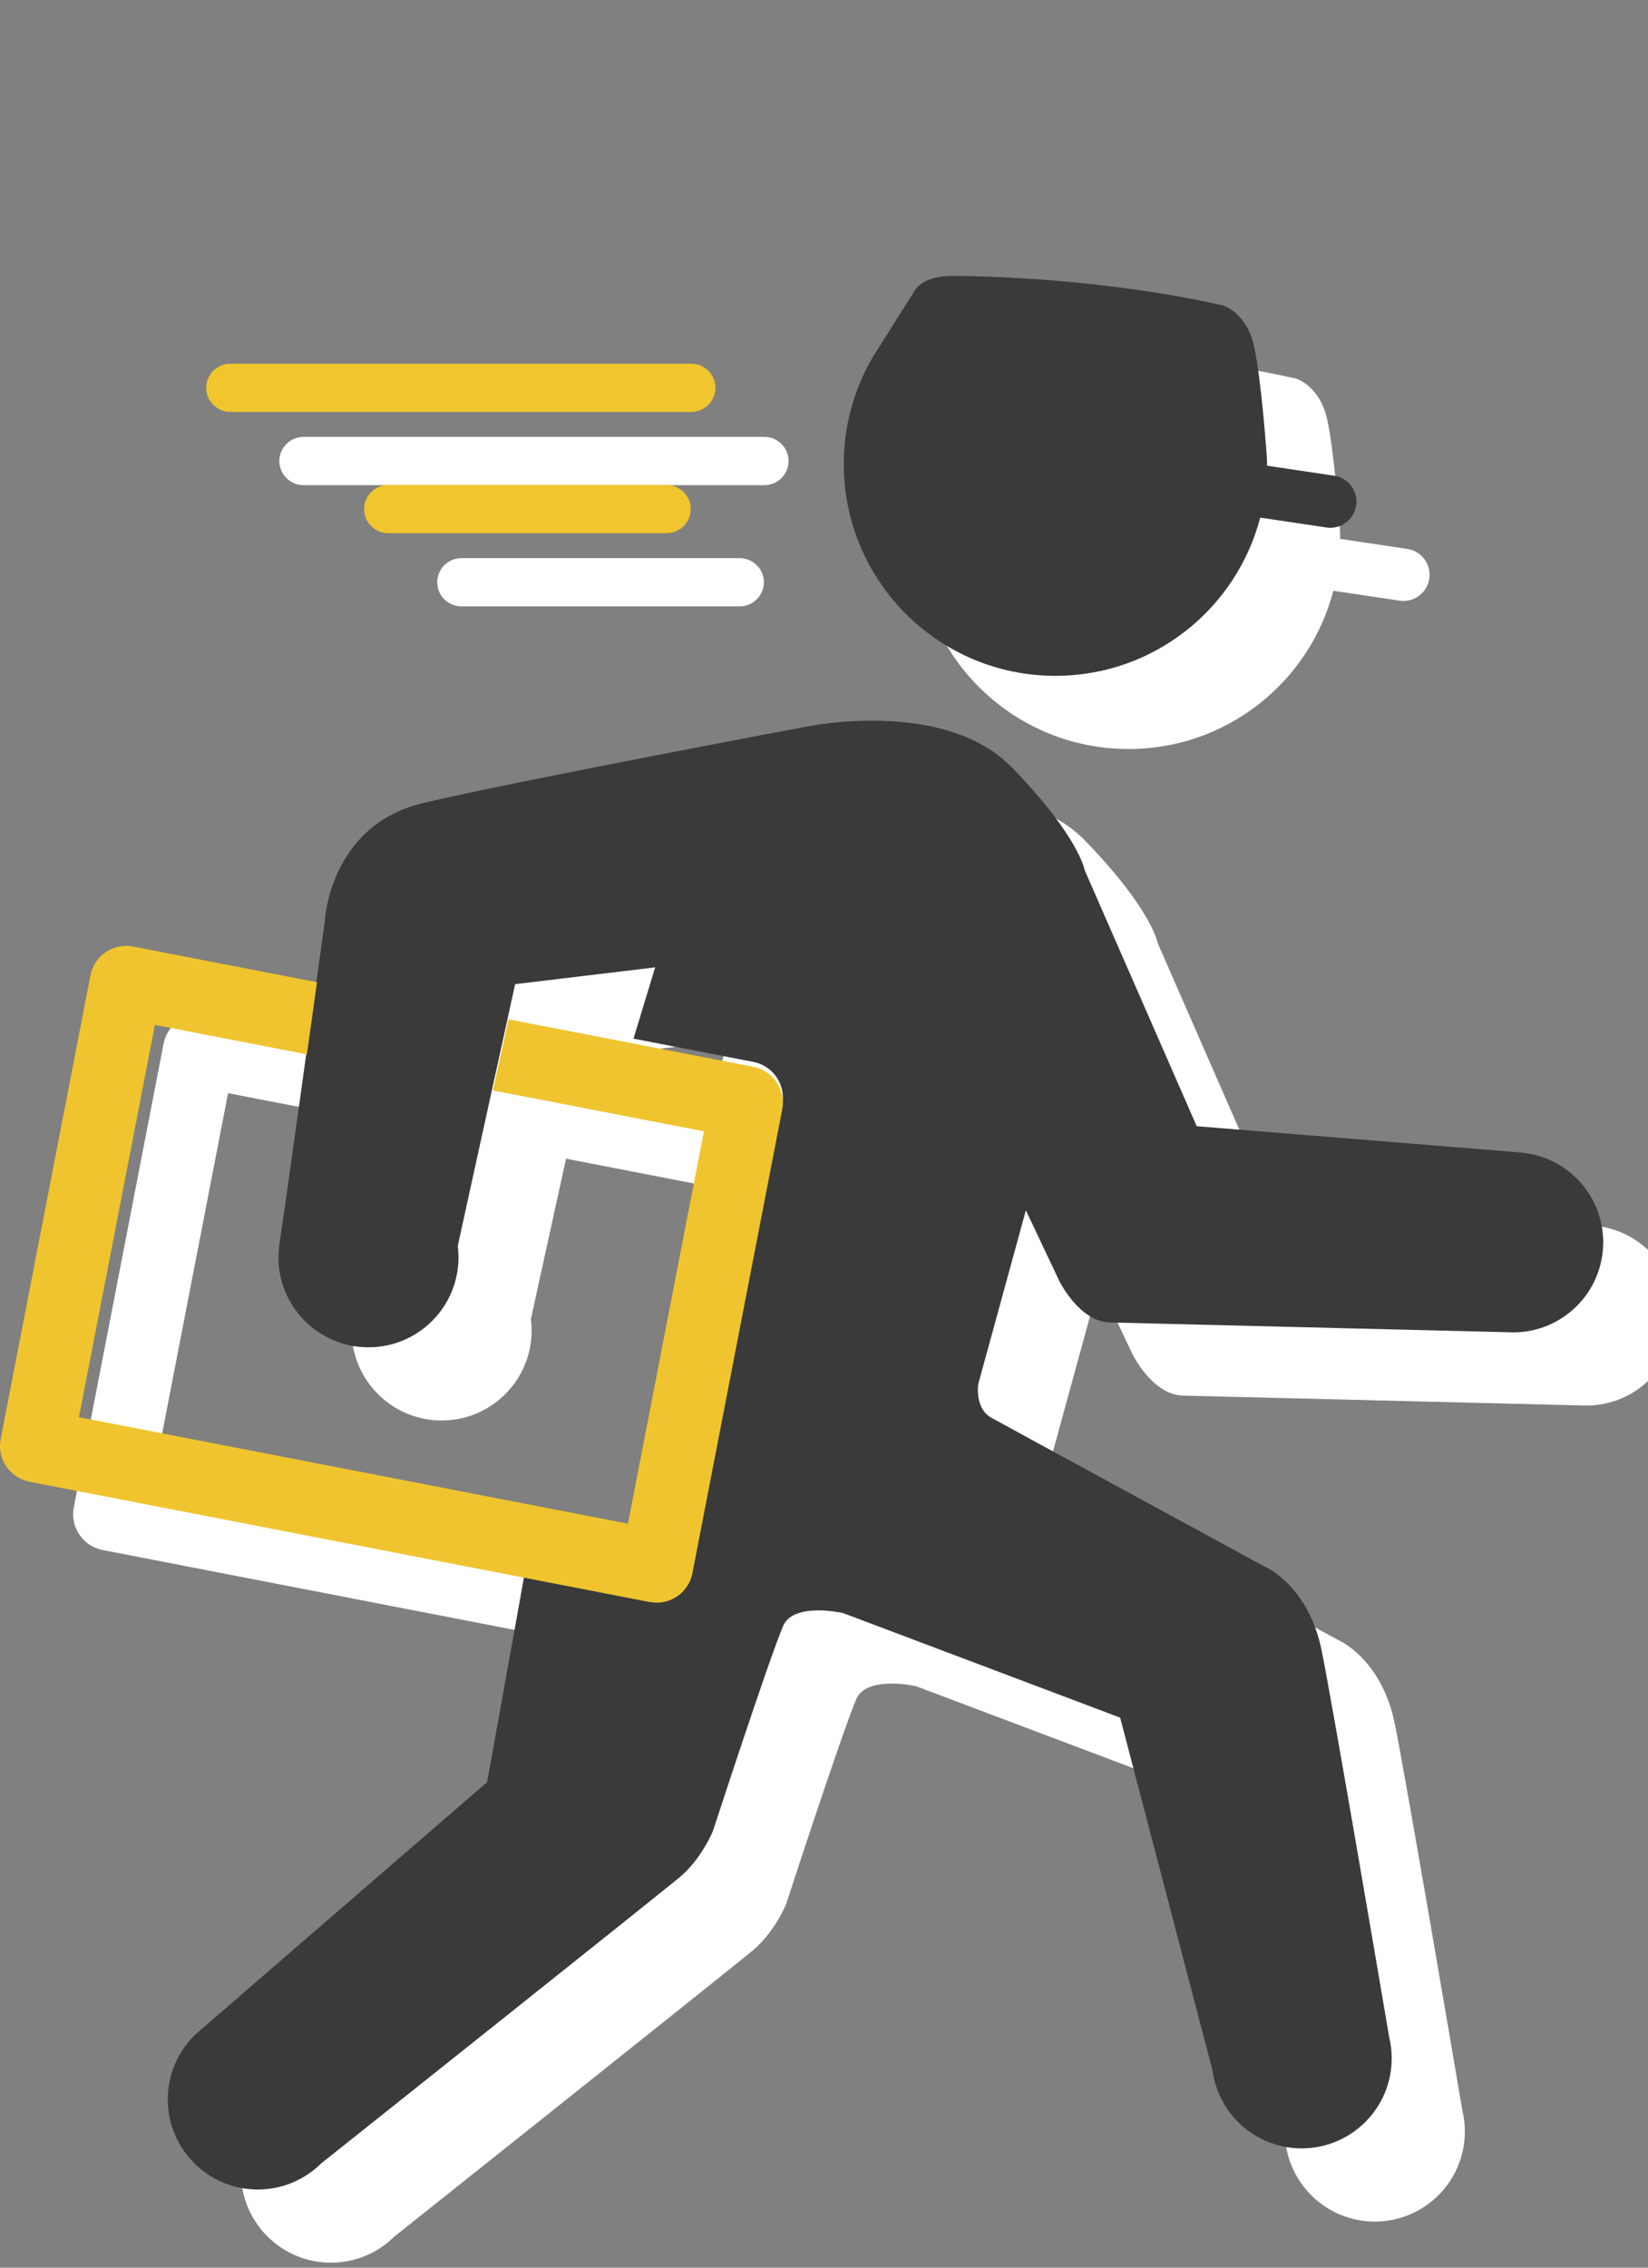 <svg width="136" height="187" viewBox="0 0 136 187" fill="none" xmlns="http://www.w3.org/2000/svg"><rect x="0" y="0" width="136" height="187" fill="#808080" stroke="none"/><g clip-path="url(#clip0)"><path d="M93.133 61.767C101.254 61.767 108.078 56.225 110.033 48.718L115.5 49.532C115.607 49.548 115.715 49.556 115.82 49.556 116.871 49.556 117.791 48.786 117.951 47.716 118.127 46.538 117.312 45.44 116.135 45.265L110.594 44.44C110.596 44.394 110.598 44.349 110.598 44.302 110.598 44.12 110.592 43.94 110.584 43.76 110.584 43.76 110.133 37.242 109.51 34.523 108.889 31.804 106.975 31.227 106.975 31.227 97.205 29.015 87.203 28.789 84.6 28.789 81.997 28.789 81.442 30.121 81.442 30.121L78.292 35.117 78.282 35.114C78.206 35.236 78.136 35.359 78.063 35.482L78.036 35.525C76.534 38.105 75.669 41.101 75.669 44.302 75.668 53.948 83.488 61.767 93.133 61.767v0z" fill="#fff"/><path d="M131.535 101.076V101.074L104.793 98.906 95.547 77.794C95.547 77.794 95.086 75.02 89.539 69.318 83.99 63.616 72.74 65.928 72.74 65.928 72.74 65.928 48.854 70.397 40.995 72.246 33.135 74.096 32.827 82.109 32.827 82.109L32.195 86.628 17.017 83.687C16.826 83.65 16.636 83.632 16.449 83.632 15.042 83.632 13.778 84.632 13.501 86.061L6.09 124.303C5.776 125.923 6.844 127.505 8.465 127.819L59.661 137.742C59.776 137.764 59.891 137.766 60.007 137.775H60.009C59.281 137.879 58.718 137.74 58.718 137.74L49.318 135.891 46.236 152.996 22.676 173.359C20.975 174.72 19.884 176.812 19.884 179.16 19.884 183.264 23.21 186.59 27.313 186.59 29.348 186.59 31.191 185.772 32.533 184.445 32.533 184.445 60.258 162.395 62.108 160.854 63.958 159.314 64.881 157.001 64.881 157.001 64.881 157.001 69.422 143.053 70.66 140.127 71.508 138.123 75.592 139.048 75.592 139.048L98.477 147.679 106.092 176.741C106.174 177.371 106.334 177.975 106.565 178.545H106.567C107.665 181.273 110.337 183.199 113.456 183.199 117.56 183.199 120.886 179.872 120.886 175.769 120.886 175.17 120.814 174.59 120.679 174.033 119.837 169.068 116.075 146.987 115.118 142.207 114.04 136.813 110.497 135.273 110.497 135.273 110.497 135.273 89.229 123.715 87.843 122.944 86.456 122.174 86.765 120.17 86.765 120.17L90.695 105.839 93.468 111.695C93.468 111.695 95.087 114.969 97.552 115.086L130.909 115.906C135.013 115.906 138.339 112.58 138.339 108.475 138.338 104.586 135.346 101.396 131.535 101.076v0zM60.104 85.807 58.315 91.687 68.213 93.606 47.999 89.689 48.547 87.193 60.104 85.807zM57.855 131.28 12.551 122.499 18.821 90.146 31.363 92.577 29.745 104.144 29.105 108.55C29.1 108.576 29.097 108.606 29.093 108.632L29.075 108.759H29.077C29.037 109.071 29.014 109.388 29.014 109.71 29.014 113.814 32.341 117.139 36.444 117.139 40.547 117.139 43.873 113.814 43.873 109.71 43.873 109.392 43.852 109.08 43.812 108.773L46.713 95.55 64.126 98.924 57.855 131.28z" fill="#fff"/><path d="M25.05 40.008h38.027C64.177 40.008 65.077 39.112 65.077 38.018 65.077 36.924 64.177 36.028 63.077 36.028H25.05C23.95 36.028 23.05 36.924 23.05 38.018 23.05 39.112 23.95 40.008 25.05 40.008v0z" fill="#fff"/><path d="M38.08 46.025C36.98 46.025 36.08 46.921 36.08 48.015 36.08 49.109 36.98 50.005 38.08 50.005H61.039C62.139 50.005 63.039 49.109 63.039 48.015 63.039 46.92 62.139 46.025 61.039 46.025H38.08z" fill="#fff"/><path d="M87.098 55.732C95.219 55.732 102.043 50.19 103.998 42.683L109.465 43.497C109.572 43.513 109.68 43.521 109.785 43.521 110.836 43.521 111.756 42.751 111.916 41.681 112.092 40.503 111.277 39.405 110.1 39.23L104.559 38.405C104.561 38.359 104.563 38.314 104.563 38.267 104.563 38.085 104.557 37.905 104.549 37.725 104.549 37.725 104.098 31.207 103.475 28.488 102.854 25.769 100.94 25.192 100.94 25.192 91.17 22.98 81.168 22.754 78.564 22.754 75.96 22.754 75.406 24.086 75.406 24.086L72.256 29.082 72.246 29.079C72.17 29.2 72.1 29.324 72.027 29.447L72 29.49C70.498 32.07 69.633 35.066 69.633 38.267 69.633 47.913 77.453 55.732 87.098 55.732v0z" fill="#3a3a3a"/><path d="M125.5 95.041V95.039L98.758 92.871 89.512 71.759C89.512 71.759 89.051 68.985 83.504 63.283 77.955 57.581 66.705 59.893 66.705 59.893 66.705 59.893 42.819 64.362 34.96 66.21 27.1 68.06 26.792 76.073 26.792 76.073L23.71 98.109 23.07 102.515C23.065 102.541 23.062 102.571 23.058 102.597L23.04 102.724H23.042C23.002 103.036 22.979 103.353 22.979 103.675 22.979 107.779 26.306 111.104 30.409 111.104 34.512 111.104 37.838 107.779 37.838 103.675 37.838 103.357 37.817 103.045 37.777 102.738L42.511 81.157 54.068 79.771 52.279 85.651 62.177 87.57C63.797 87.883 64.865 89.466 64.552 91.087L57.14 129.33C56.863 130.76 55.599 131.76 54.192 131.76 54.12 131.76 54.046 131.744 53.972 131.739 53.244 131.843 52.681 131.704 52.681 131.704L43.281 129.855 40.199 146.96l-23.56 20.363C14.938 168.684 13.847 170.776 13.847 173.124 13.847 177.228 17.173 180.554 21.276 180.554 23.311 180.554 25.154 179.736 26.496 178.409 26.496 178.409 54.221 156.359 56.071 154.818 57.921 153.278 58.844 150.965 58.844 150.965 58.844 150.965 63.385 137.017 64.623 134.091 65.471 132.087 69.555 133.012 69.555 133.012L92.44 141.643 100.055 170.705C100.137 171.335 100.297 171.939 100.528 172.509H100.53C101.628 175.237 104.3 177.163 107.419 177.163 111.523 177.163 114.849 173.836 114.849 169.733 114.849 169.134 114.777 168.554 114.642 167.997 113.8 163.032 110.038 140.951 109.081 136.171 108.003 130.777 104.46 129.237 104.46 129.237 104.46 129.237 83.193 117.682 81.807 116.91 80.42 116.14 80.729 114.136 80.729 114.136L84.659 99.805 87.432 105.661C87.432 105.661 89.051 108.935 91.516 109.052L124.873 109.872C128.977 109.872 132.303 106.546 132.303 102.441 132.303 98.551 129.311 95.36 125.5 95.041v0z" fill="#3a3a3a"/><path d="M53.971 132.144H53.973C54.046 132.15 54.12 132.165 54.193 132.165 55.6 132.165 56.864 131.165 57.141 129.735L64.553 91.492C64.866 89.871 63.798 88.289 62.178 87.975L41.964 84.058 40.678 89.92 58.091 93.294 51.82 125.648 6.516 116.869 12.786 84.516 25.328 86.947 26.16 80.997 10.982 78.055C10.791 78.018 10.601 78 10.414 78 9.007 78 7.743 79 7.466 80.429L.055 118.673C-.259 120.293.809 121.875 2.43 122.189L53.626 132.112C53.74 132.134 53.855 132.135 53.971 132.144v0z" fill="#f0c42e"/><path d="M59.042 31.982C59.042 33.077 58.142 33.972 57.042 33.972H19.015C17.915 33.972 17.015 33.076 17.015 31.982 17.015 30.888 17.915 29.992 19.015 29.992H57.042C58.142 29.993 59.042 30.888 59.042 31.982z" fill="#f0c52e"/><path d="M57.004 41.98C57.004 43.074 56.104 43.97 55.004 43.97h-22.96C30.944 43.97 30.044 43.074 30.044 41.98 30.044 40.885 30.944 39.99 32.044 39.99H55.003C56.104 39.99 57.004 40.886 57.004 41.98z" fill="#f0c52e"/></g><defs><clipPath id="clip0"><path d="M0 0h136v187H0z" fill="#fff"/></clipPath></defs></svg>